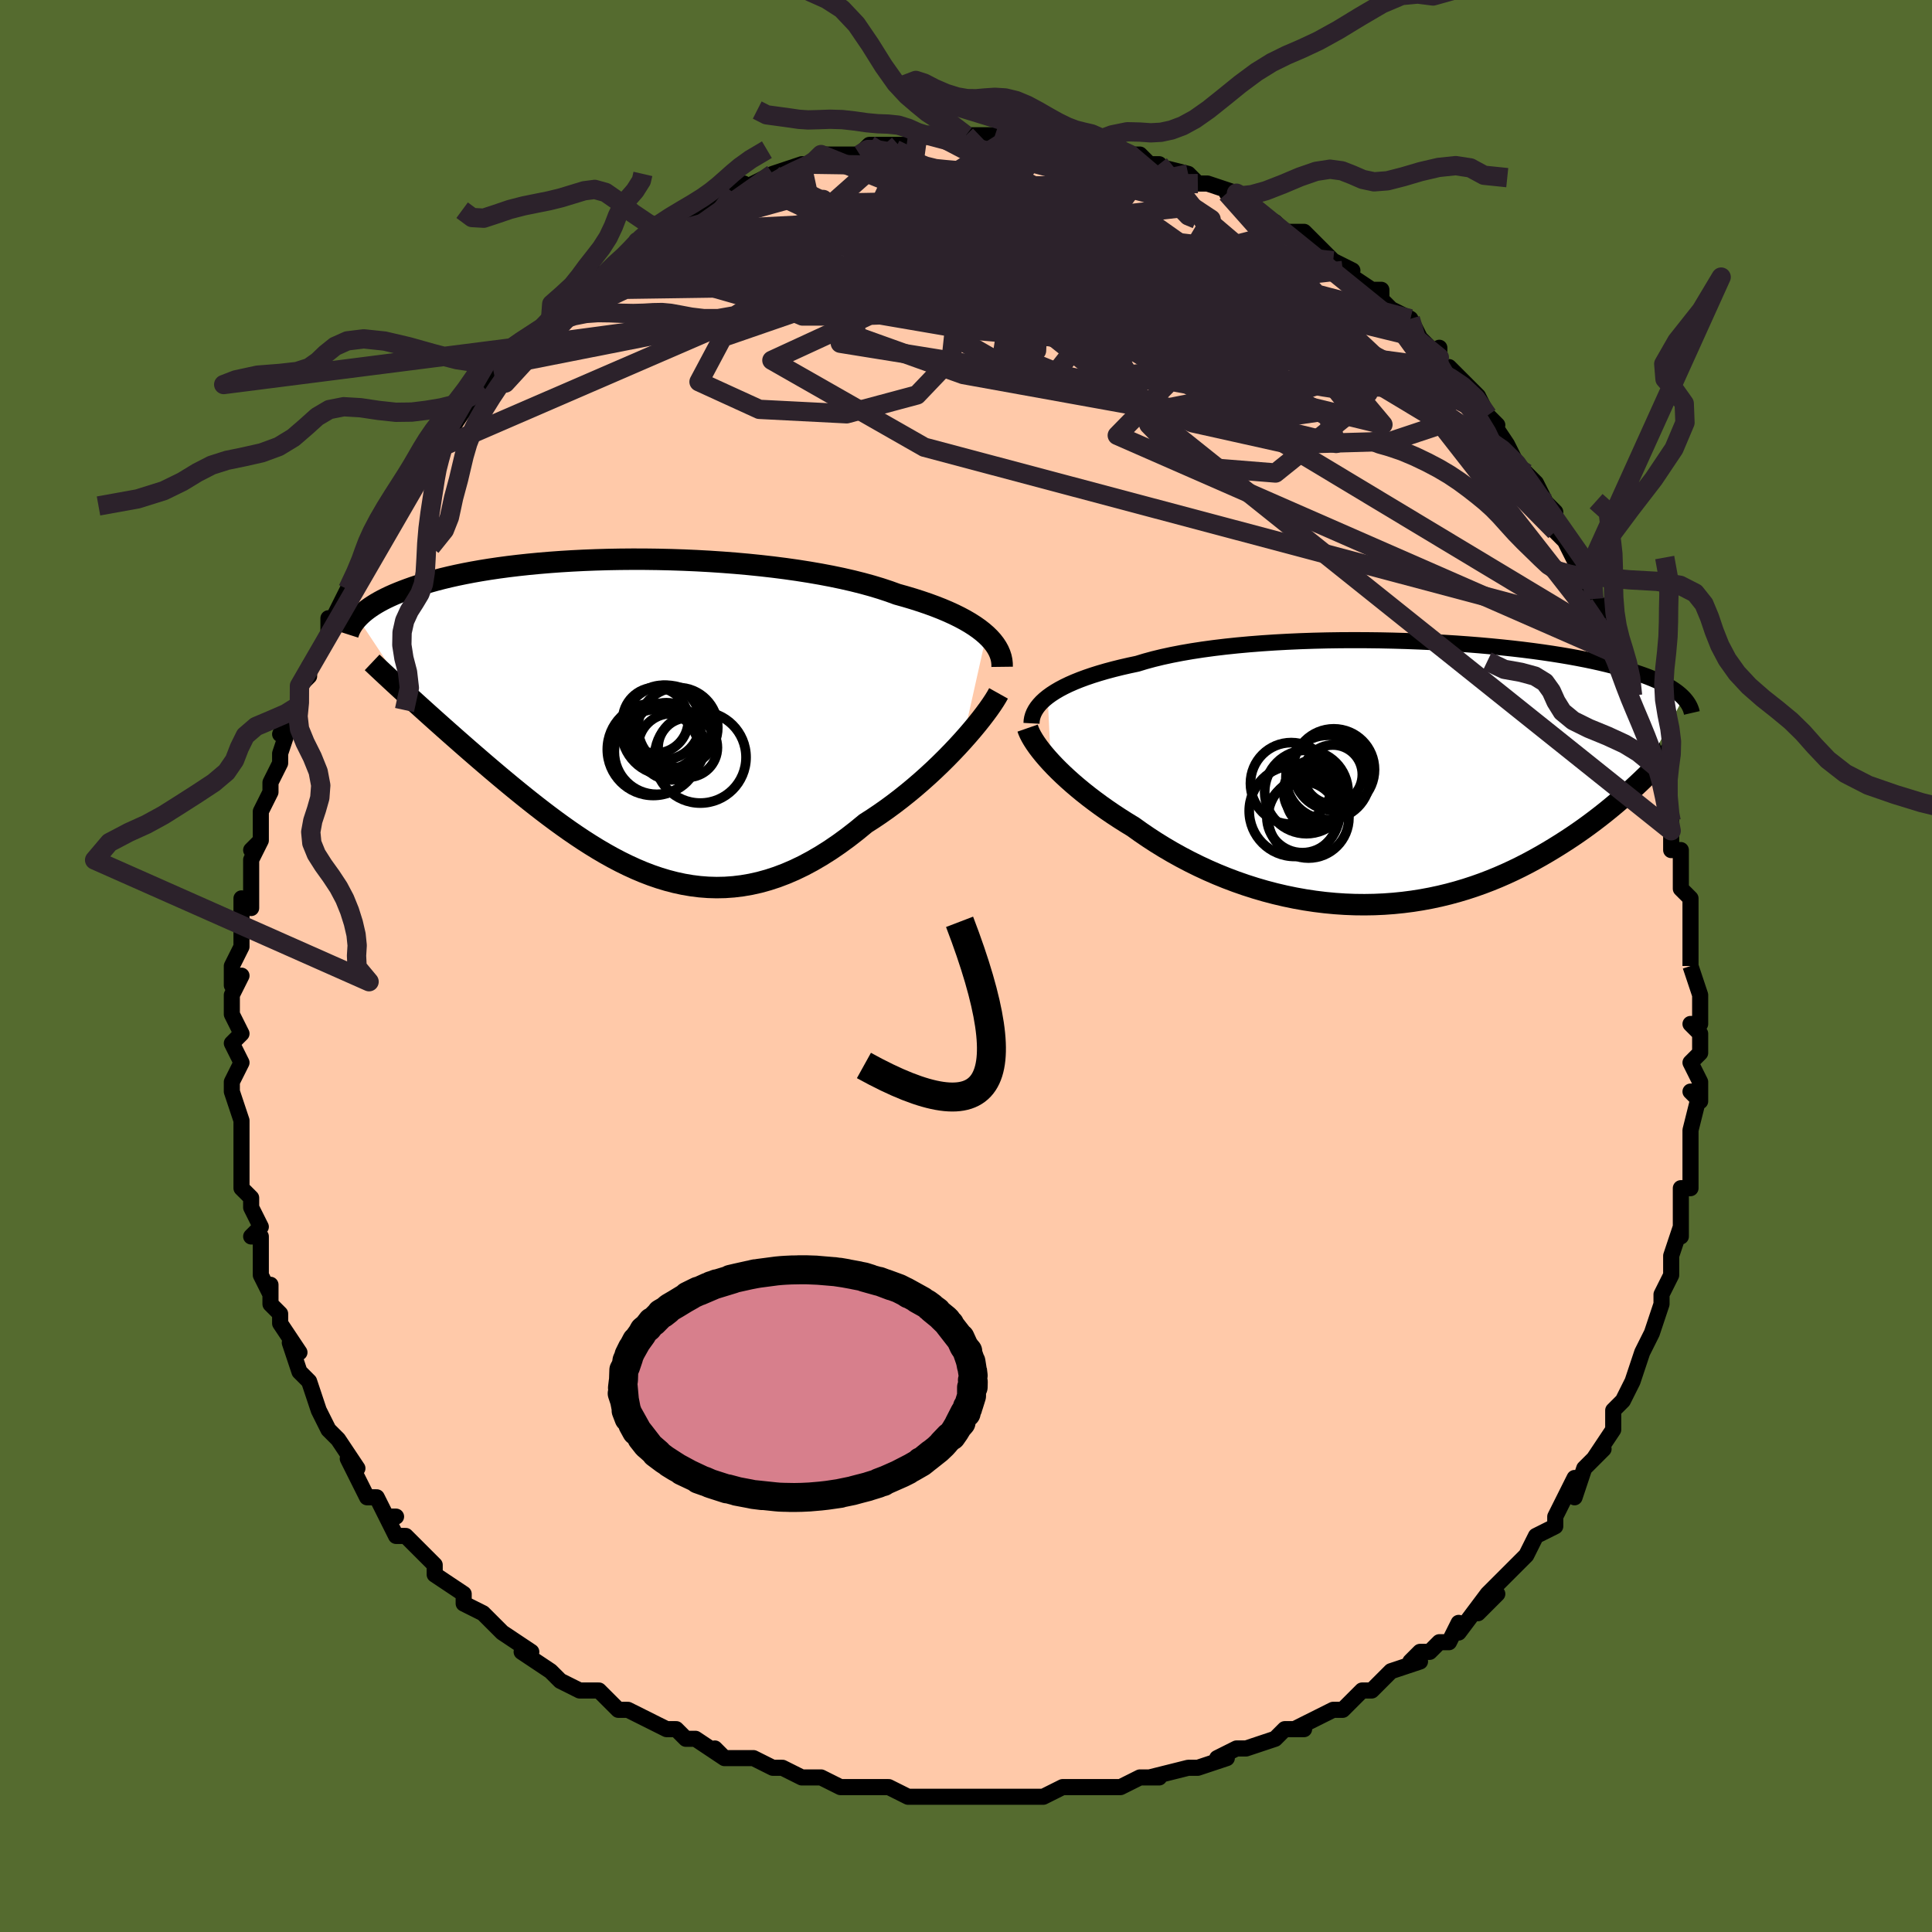 <svg viewBox="-100 -100 200 200" xmlns="http://www.w3.org/2000/svg" width="400" height="400" id="face-svg"><defs><clipPath id="leftEyeClipPath"><polyline points="36.942,-8.529,36.575,-8.847,36.171,-9.162,35.729,-9.472,35.25,-9.778,34.734,-10.079,34.182,-10.374,33.595,-10.664,32.972,-10.948,32.316,-11.226,31.625,-11.497,30.902,-11.762,30.147,-12.019,29.361,-12.27,28.545,-12.513,27.701,-12.749,26.883,-13.047,26.012,-13.335,25.09,-13.613,24.118,-13.88,23.099,-14.136,22.036,-14.379,20.93,-14.61,19.786,-14.827,18.606,-15.031,17.394,-15.222,16.153,-15.398,14.887,-15.56,13.599,-15.707,12.293,-15.84,10.973,-15.958,9.642,-16.061,8.303,-16.15,6.961,-16.224,5.619,-16.283,4.28,-16.328,2.947,-16.359,1.624,-16.376,0.314,-16.379,-0.981,-16.368,-2.257,-16.345,-3.513,-16.308,-4.745,-16.26,-5.951,-16.199,-7.129,-16.127,-8.278,-16.043,-9.396,-15.949,-10.481,-15.845,-11.531,-15.732,-12.547,-15.61,-13.526,-15.479,-14.469,-15.34,-15.374,-15.194,-16.242,-15.041,-17.072,-14.882,-17.865,-14.718,-18.621,-14.549,-19.341,-14.376,-20.025,-14.199,-20.675,-14.018,-21.29,-13.836,-21.874,-13.651,-22.428,-13.465,-22.952,-13.278,-23.449,-13.092,-23.922,-12.905,-24.37,-12.718,-24.791,-12.53,-25.188,-12.341,-25.561,-12.152,-25.91,-11.963,-26.236,-11.774,-26.54,-11.585,-26.823,-11.397,-27.086,-11.21,-27.33,-11.023,-27.555,-10.838,-27.762,-10.654,-27.953,-10.471,-28.127,-10.291,-22.588,-1.941,-22.131,-1.527,-21.665,-1.105,-21.19,-0.676,-20.705,-0.24,-20.211,0.203,-19.707,0.653,-19.195,1.109,-18.673,1.572,-18.143,2.04,-17.604,2.515,-17.056,2.995,-16.5,3.48,-15.935,3.97,-15.362,4.465,-14.779,4.965,-14.185,5.471,-13.579,5.983,-12.962,6.5,-12.334,7.021,-11.695,7.545,-11.046,8.072,-10.386,8.601,-9.716,9.129,-9.036,9.657,-8.346,10.182,-7.647,10.703,-6.938,11.218,-6.22,11.727,-5.492,12.227,-4.756,12.716,-4.01,13.193,-3.256,13.657,-2.493,14.104,-1.722,14.533,-0.942,14.943,-0.154,15.331,0.642,15.695,1.445,16.034,2.257,16.345,3.077,16.626,3.904,16.876,4.739,17.093,5.581,17.275,6.43,17.42,7.286,17.527,8.149,17.593,9.019,17.618,9.895,17.6,10.777,17.537,11.665,17.429,12.559,17.275,13.458,17.074,14.362,16.824,15.27,16.527,16.182,16.18,17.097,15.786,18.015,15.343,18.934,14.852,19.855,14.314,20.777,13.731,21.697,13.102,22.616,12.431,23.531,11.719,24.443,10.969,25.194,10.488,25.939,9.987,26.676,9.468,27.405,8.931,28.124,8.379,28.832,7.813,29.528,7.235,30.211,6.646,30.88,6.049,31.532,5.446,32.167,4.838,32.782,4.229,33.377,3.62,33.95,3.015,34.498,2.416"></polyline></clipPath><clipPath id="rightEyeClipPath"><polyline points="-36.263,-7.925,-35.897,-8.191,-35.493,-8.453,-35.052,-8.712,-34.574,-8.965,-34.059,-9.214,-33.507,-9.457,-32.919,-9.694,-32.295,-9.925,-31.636,-10.15,-30.943,-10.368,-30.217,-10.579,-29.457,-10.783,-28.665,-10.98,-27.843,-11.169,-26.991,-11.35,-26.179,-11.597,-25.312,-11.833,-24.39,-12.057,-23.415,-12.268,-22.391,-12.466,-21.319,-12.651,-20.203,-12.822,-19.045,-12.979,-17.85,-13.122,-16.62,-13.251,-15.358,-13.366,-14.07,-13.467,-12.758,-13.554,-11.427,-13.627,-10.079,-13.687,-8.72,-13.733,-7.352,-13.766,-5.98,-13.786,-4.607,-13.793,-3.236,-13.788,-1.872,-13.772,-0.518,-13.743,0.824,-13.704,2.15,-13.654,3.457,-13.593,4.742,-13.523,6.003,-13.444,7.238,-13.355,8.444,-13.259,9.619,-13.154,10.761,-13.042,11.87,-12.924,12.943,-12.799,13.979,-12.668,14.977,-12.531,15.937,-12.39,16.858,-12.244,17.74,-12.095,18.583,-11.941,19.387,-11.785,20.153,-11.626,20.88,-11.465,21.57,-11.302,22.225,-11.138,22.844,-10.972,23.43,-10.806,23.984,-10.639,24.508,-10.472,25.004,-10.306,25.474,-10.14,25.919,-9.974,26.337,-9.807,26.728,-9.64,27.095,-9.474,27.436,-9.307,27.755,-9.14,28.05,-8.974,28.324,-8.808,28.576,-8.642,28.809,-8.477,29.022,-8.313,29.218,-8.149,29.395,-7.986,29.556,-7.824,24.73,1.195,24.298,1.594,23.853,1.997,23.395,2.403,22.924,2.812,22.44,3.223,21.942,3.636,21.43,4.051,20.904,4.466,20.364,4.88,19.809,5.294,19.241,5.707,18.657,6.117,18.06,6.525,17.447,6.929,16.819,7.331,16.174,7.732,15.511,8.132,14.83,8.529,14.132,8.92,13.415,9.306,12.679,9.683,11.925,10.051,11.152,10.408,10.361,10.753,9.551,11.084,8.723,11.401,7.878,11.7,7.014,11.982,6.134,12.245,5.237,12.488,4.324,12.709,3.396,12.908,2.453,13.083,1.497,13.234,0.528,13.359,-0.453,13.458,-1.445,13.531,-2.447,13.576,-3.457,13.593,-4.474,13.582,-5.498,13.542,-6.527,13.473,-7.559,13.375,-8.593,13.248,-9.628,13.092,-10.662,12.907,-11.694,12.694,-12.722,12.453,-13.745,12.184,-14.761,11.888,-15.769,11.566,-16.766,11.219,-17.752,10.847,-18.725,10.452,-19.683,10.035,-20.625,9.597,-21.549,9.14,-22.454,8.665,-23.339,8.174,-24.202,7.668,-25.042,7.149,-25.857,6.619,-26.648,6.079,-27.411,5.533,-28.121,5.1,-28.814,4.661,-29.489,4.217,-30.146,3.769,-30.784,3.317,-31.402,2.863,-32,2.408,-32.576,1.953,-33.129,1.498,-33.66,1.045,-34.167,0.595,-34.649,0.149,-35.106,-0.291,-35.537,-0.725,-35.941,-1.152"></polyline></clipPath><filter id="fuzzy"><feTurbulence id="turbulence" baseFrequency="0.05" numOctaves="3" type="noise" result="noise"></feTurbulence><feDisplacementMap in="SourceGraphic" in2="noise" scale="2"></feDisplacementMap></filter><linearGradient id="rainbowGradient" x1="0%" y1="0%" x2="100%" y2="0%"><stop offset="0%" style="stop-color: rgb(167, 133, 106);  stop-opacity: 1"></stop><stop offset="50%" style="stop-color: rgb(0, 0, 0);  stop-opacity: 1"></stop><stop offset="100%" style="stop-color: rgb(80, 68, 68);  stop-opacity: 1"></stop></linearGradient></defs><title>That&#39;s an ugly face</title><desc>CREATED BY XUAN TANG, MORE INFO AT TXSTC55.GITHUB.IO</desc><rect x="-100" y="-100" width="100%" height="100%" opacity="1" fill="rgb(85, 107, 47)"></rect><polyline id="faceContour" points="75,0,75,0,76,3,76,6,75,6,76,7,76,9,75,10,76,12,76,14,75,13,76,13,75,17,75,17,75,21,75,22,75,23,74,23,74,23,74,26,74,28,74,27,73,30,73,30,73,32,72,34,72,35,72,35,71,38,70,40,70,40,70,40,69,43,68,45,68,45,67,46,67,47,67,48,65,51,66,50,65,51,64,52,63,55,63,53,61,57,61,58,61,58,59,59,59,59,59,59,58,61,56,63,54,65,55,65,53,67,54,65,51,69,51,68,50,70,49,70,48,71,47,71,46,72,47,72,44,73,43,74,42,75,41,75,39,77,38,77,38,77,38,77,34,79,35,79,35,79,33,79,32,80,29,81,28,81,26,82,27,82,24,83,23,83,23,83,19,84,19,84,20,84,18,84,16,85,13,85,14,85,14,85,10,85,8,86,7,86,8,86,5,86,5,86,1,86,2,86,0,86,0,86,-4,86,-5,86,-5,86,-6,86,-8,85,-9,85,-9,85,-11,85,-13,85,-15,84,-15,84,-17,84,-17,84,-19,83,-20,83,-22,82,-24,82,-25,82,-26,81,-25,82,-28,80,-29,80,-30,79,-31,79,-33,78,-35,77,-36,77,-36,77,-38,75,-40,75,-40,75,-42,74,-43,73,-43,73,-46,71,-45,71,-45,71,-48,69,-48,69,-50,67,-52,66,-52,65,-52,65,-52,65,-55,63,-55,62,-56,61,-57,60,-58,59,-59,59,-60,57,-59,57,-60,57,-61,55,-62,55,-64,51,-63,52,-63,52,-65,49,-66,48,-65,49,-66,48,-67,46,-67,46,-68,43,-69,42,-70,39,-69,40,-71,37,-71,36,-72,35,-72,33,-72,34,-73,32,-73,30,-73,28,-73,28,-74,28,-73,27,-74,25,-74,24,-74,24,-75,23,-75,20,-75,19,-75,18,-75,16,-76,13,-76,13,-76,12,-76,12,-75,10,-76,8,-75,7,-76,5,-76,3,-75,1,-76,2,-76,0,-75,-2,-75,-3,-75,-2,-75,-7,-74,-6,-74,-10,-74,-9,-74,-11,-73,-13,-74,-12,-73,-13,-73,-16,-72,-18,-72,-18,-72,-19,-71,-21,-71,-22,-70,-25,-71,-24,-70,-26,-69,-27,-69,-29,-68,-30,-68,-30,-68,-31,-66,-34,-66,-36,-66,-35,-65,-37,-64,-39,-64,-39,-63,-41,-62,-43,-62,-43,-62,-43,-62,-44,-60,-47,-60,-47,-58,-50,-58,-50,-56,-52,-57,-51,-56,-53,-56,-53,-55,-54,-54,-56,-53,-57,-53,-56,-51,-59,-50,-60,-49,-62,-49,-61,-49,-62,-47,-64,-47,-64,-44,-66,-44,-66,-43,-67,-43,-67,-40,-69,-40,-70,-39,-71,-39,-71,-37,-72,-37,-72,-34,-74,-34,-75,-35,-74,-34,-74,-32,-76,-31,-76,-31,-76,-27,-78,-26,-79,-27,-78,-25,-79,-25,-80,-23,-81,-24,-80,-22,-81,-20,-82,-20,-82,-17,-83,-17,-83,-16,-83,-16,-83,-15,-84,-13,-84,-11,-84,-10,-85,-10,-85,-7,-85,-8,-85,-6,-85,-4,-86,-5,-86,-3,-86,-2,-86,0,-86,2,-86,1,-86,0,-86,3,-86,6,-86,5,-86,6,-86,9,-86,9,-86,11,-85,10,-86,13,-85,12,-85,13,-85,15,-84,17,-84,18,-84,19,-83,20,-83,19,-83,23,-82,22,-82,23,-82,24,-81,25,-81,28,-80,29,-79,27,-80,29,-79,30,-78,32,-77,33,-76,34,-76,35,-76,36,-75,37,-74,38,-73,38,-73,40,-72,39,-72,42,-70,43,-70,43,-69,44,-68,46,-67,46,-67,46,-67,47,-65,49,-63,49,-64,49,-62,50,-62,51,-61,53,-59,54,-57,55,-56,54,-57,56,-54,57,-52,58,-51,58,-51,58,-51,59,-50,60,-48,61,-47,61,-45,63,-43,62,-44,63,-42,64,-42,64,-40,64,-40,65,-38,67,-36,66,-35,67,-34,68,-33,68,-32,69,-30,69,-28,69,-28,70,-27,71,-23,71,-22,71,-23,72,-19,72,-21,72,-19,73,-14,73,-15,73,-14,73,-12,74,-12,74,-10,74,-8,75,-7,75,-4,75,-3,75,-3,75,-1,75,0,75,0" fill="#ffc9a9" stroke="black" stroke-width="1.667" stroke-linejoin="round" filter="url(#fuzzy)"></polyline><g transform="translate(44.721 -19.939)"><polyline id="rightCountour" points="-36.263,-7.925,-35.897,-8.191,-35.493,-8.453,-35.052,-8.712,-34.574,-8.965,-34.059,-9.214,-33.507,-9.457,-32.919,-9.694,-32.295,-9.925,-31.636,-10.15,-30.943,-10.368,-30.217,-10.579,-29.457,-10.783,-28.665,-10.98,-27.843,-11.169,-26.991,-11.35,-26.179,-11.597,-25.312,-11.833,-24.39,-12.057,-23.415,-12.268,-22.391,-12.466,-21.319,-12.651,-20.203,-12.822,-19.045,-12.979,-17.85,-13.122,-16.62,-13.251,-15.358,-13.366,-14.07,-13.467,-12.758,-13.554,-11.427,-13.627,-10.079,-13.687,-8.72,-13.733,-7.352,-13.766,-5.98,-13.786,-4.607,-13.793,-3.236,-13.788,-1.872,-13.772,-0.518,-13.743,0.824,-13.704,2.15,-13.654,3.457,-13.593,4.742,-13.523,6.003,-13.444,7.238,-13.355,8.444,-13.259,9.619,-13.154,10.761,-13.042,11.87,-12.924,12.943,-12.799,13.979,-12.668,14.977,-12.531,15.937,-12.39,16.858,-12.244,17.74,-12.095,18.583,-11.941,19.387,-11.785,20.153,-11.626,20.88,-11.465,21.57,-11.302,22.225,-11.138,22.844,-10.972,23.43,-10.806,23.984,-10.639,24.508,-10.472,25.004,-10.306,25.474,-10.14,25.919,-9.974,26.337,-9.807,26.728,-9.64,27.095,-9.474,27.436,-9.307,27.755,-9.14,28.05,-8.974,28.324,-8.808,28.576,-8.642,28.809,-8.477,29.022,-8.313,29.218,-8.149,29.395,-7.986,29.556,-7.824,24.73,1.195,24.298,1.594,23.853,1.997,23.395,2.403,22.924,2.812,22.44,3.223,21.942,3.636,21.43,4.051,20.904,4.466,20.364,4.88,19.809,5.294,19.241,5.707,18.657,6.117,18.06,6.525,17.447,6.929,16.819,7.331,16.174,7.732,15.511,8.132,14.83,8.529,14.132,8.92,13.415,9.306,12.679,9.683,11.925,10.051,11.152,10.408,10.361,10.753,9.551,11.084,8.723,11.401,7.878,11.7,7.014,11.982,6.134,12.245,5.237,12.488,4.324,12.709,3.396,12.908,2.453,13.083,1.497,13.234,0.528,13.359,-0.453,13.458,-1.445,13.531,-2.447,13.576,-3.457,13.593,-4.474,13.582,-5.498,13.542,-6.527,13.473,-7.559,13.375,-8.593,13.248,-9.628,13.092,-10.662,12.907,-11.694,12.694,-12.722,12.453,-13.745,12.184,-14.761,11.888,-15.769,11.566,-16.766,11.219,-17.752,10.847,-18.725,10.452,-19.683,10.035,-20.625,9.597,-21.549,9.14,-22.454,8.665,-23.339,8.174,-24.202,7.668,-25.042,7.149,-25.857,6.619,-26.648,6.079,-27.411,5.533,-28.121,5.1,-28.814,4.661,-29.489,4.217,-30.146,3.769,-30.784,3.317,-31.402,2.863,-32,2.408,-32.576,1.953,-33.129,1.498,-33.66,1.045,-34.167,0.595,-34.649,0.149,-35.106,-0.291,-35.537,-0.725,-35.941,-1.152" fill="white" stroke="white" stroke-width="0" stroke-linejoin="round" filter="url(#fuzzy)"></polyline></g><g transform="translate(-34.838 -25.735)"><polyline id="leftCountour" points="36.942,-8.529,36.575,-8.847,36.171,-9.162,35.729,-9.472,35.25,-9.778,34.734,-10.079,34.182,-10.374,33.595,-10.664,32.972,-10.948,32.316,-11.226,31.625,-11.497,30.902,-11.762,30.147,-12.019,29.361,-12.27,28.545,-12.513,27.701,-12.749,26.883,-13.047,26.012,-13.335,25.09,-13.613,24.118,-13.88,23.099,-14.136,22.036,-14.379,20.93,-14.61,19.786,-14.827,18.606,-15.031,17.394,-15.222,16.153,-15.398,14.887,-15.56,13.599,-15.707,12.293,-15.84,10.973,-15.958,9.642,-16.061,8.303,-16.15,6.961,-16.224,5.619,-16.283,4.28,-16.328,2.947,-16.359,1.624,-16.376,0.314,-16.379,-0.981,-16.368,-2.257,-16.345,-3.513,-16.308,-4.745,-16.26,-5.951,-16.199,-7.129,-16.127,-8.278,-16.043,-9.396,-15.949,-10.481,-15.845,-11.531,-15.732,-12.547,-15.61,-13.526,-15.479,-14.469,-15.34,-15.374,-15.194,-16.242,-15.041,-17.072,-14.882,-17.865,-14.718,-18.621,-14.549,-19.341,-14.376,-20.025,-14.199,-20.675,-14.018,-21.29,-13.836,-21.874,-13.651,-22.428,-13.465,-22.952,-13.278,-23.449,-13.092,-23.922,-12.905,-24.37,-12.718,-24.791,-12.53,-25.188,-12.341,-25.561,-12.152,-25.91,-11.963,-26.236,-11.774,-26.54,-11.585,-26.823,-11.397,-27.086,-11.21,-27.33,-11.023,-27.555,-10.838,-27.762,-10.654,-27.953,-10.471,-28.127,-10.291,-22.588,-1.941,-22.131,-1.527,-21.665,-1.105,-21.19,-0.676,-20.705,-0.24,-20.211,0.203,-19.707,0.653,-19.195,1.109,-18.673,1.572,-18.143,2.04,-17.604,2.515,-17.056,2.995,-16.5,3.48,-15.935,3.97,-15.362,4.465,-14.779,4.965,-14.185,5.471,-13.579,5.983,-12.962,6.5,-12.334,7.021,-11.695,7.545,-11.046,8.072,-10.386,8.601,-9.716,9.129,-9.036,9.657,-8.346,10.182,-7.647,10.703,-6.938,11.218,-6.22,11.727,-5.492,12.227,-4.756,12.716,-4.01,13.193,-3.256,13.657,-2.493,14.104,-1.722,14.533,-0.942,14.943,-0.154,15.331,0.642,15.695,1.445,16.034,2.257,16.345,3.077,16.626,3.904,16.876,4.739,17.093,5.581,17.275,6.43,17.42,7.286,17.527,8.149,17.593,9.019,17.618,9.895,17.6,10.777,17.537,11.665,17.429,12.559,17.275,13.458,17.074,14.362,16.824,15.27,16.527,16.182,16.18,17.097,15.786,18.015,15.343,18.934,14.852,19.855,14.314,20.777,13.731,21.697,13.102,22.616,12.431,23.531,11.719,24.443,10.969,25.194,10.488,25.939,9.987,26.676,9.468,27.405,8.931,28.124,8.379,28.832,7.813,29.528,7.235,30.211,6.646,30.88,6.049,31.532,5.446,32.167,4.838,32.782,4.229,33.377,3.62,33.95,3.015,34.498,2.416" fill="white" stroke="white" stroke-width="0" stroke-linejoin="round" filter="url(#fuzzy)"></polyline></g><g transform="translate(44.721 -19.939)"><polyline id="rightUpper" points="-37.939,-5.182,-37.924,-5.453,-37.878,-5.727,-37.799,-6.003,-37.686,-6.28,-37.539,-6.557,-37.357,-6.834,-37.138,-7.109,-36.884,-7.384,-36.592,-7.656,-36.263,-7.925,-35.897,-8.191,-35.493,-8.453,-35.052,-8.712,-34.574,-8.965,-34.059,-9.214,-33.507,-9.457,-32.919,-9.694,-32.295,-9.925,-31.636,-10.15,-30.943,-10.368,-30.217,-10.579,-29.457,-10.783,-28.665,-10.98,-27.843,-11.169,-26.991,-11.35,-26.179,-11.597,-25.312,-11.833,-24.39,-12.057,-23.415,-12.268,-22.391,-12.466,-21.319,-12.651,-20.203,-12.822,-19.045,-12.979,-17.85,-13.122,-16.62,-13.251,-15.358,-13.366,-14.07,-13.467,-12.758,-13.554,-11.427,-13.627,-10.079,-13.687,-8.72,-13.733,-7.352,-13.766,-5.98,-13.786,-4.607,-13.793,-3.236,-13.788,-1.872,-13.772,-0.518,-13.743,0.824,-13.704,2.15,-13.654,3.457,-13.593,4.742,-13.523,6.003,-13.444,7.238,-13.355,8.444,-13.259,9.619,-13.154,10.761,-13.042,11.87,-12.924,12.943,-12.799,13.979,-12.668,14.977,-12.531,15.937,-12.39,16.858,-12.244,17.74,-12.095,18.583,-11.941,19.387,-11.785,20.153,-11.626,20.88,-11.465,21.57,-11.302,22.225,-11.138,22.844,-10.972,23.43,-10.806,23.984,-10.639,24.508,-10.472,25.004,-10.306,25.474,-10.14,25.919,-9.974,26.337,-9.807,26.728,-9.64,27.095,-9.474,27.436,-9.307,27.755,-9.14,28.05,-8.974,28.324,-8.808,28.576,-8.642,28.809,-8.477,29.022,-8.313,29.218,-8.149,29.395,-7.986,29.556,-7.824,29.702,-7.663,29.832,-7.503,29.948,-7.344,30.051,-7.185,30.141,-7.028,30.219,-6.872,30.285,-6.717,30.341,-6.563,30.386,-6.41,30.421,-6.258" fill="none" stroke="black" stroke-width="1.667" stroke-linejoin="round" filter="url(#fuzzy)"></polyline><polyline id="rightLower" points="-38.342,-4.688,-38.247,-4.415,-38.118,-4.121,-37.955,-3.806,-37.759,-3.471,-37.532,-3.12,-37.274,-2.753,-36.984,-2.371,-36.665,-1.976,-36.317,-1.569,-35.941,-1.152,-35.537,-0.725,-35.106,-0.291,-34.649,0.149,-34.167,0.595,-33.66,1.045,-33.129,1.498,-32.576,1.953,-32,2.408,-31.402,2.863,-30.784,3.317,-30.146,3.769,-29.489,4.217,-28.814,4.661,-28.121,5.1,-27.411,5.533,-26.648,6.079,-25.857,6.619,-25.042,7.149,-24.202,7.668,-23.339,8.174,-22.454,8.665,-21.549,9.14,-20.625,9.597,-19.683,10.035,-18.725,10.452,-17.752,10.847,-16.766,11.219,-15.769,11.566,-14.761,11.888,-13.745,12.184,-12.722,12.453,-11.694,12.694,-10.662,12.907,-9.628,13.092,-8.593,13.248,-7.559,13.375,-6.527,13.473,-5.498,13.542,-4.474,13.582,-3.457,13.593,-2.447,13.576,-1.445,13.531,-0.453,13.458,0.528,13.359,1.497,13.234,2.453,13.083,3.396,12.908,4.324,12.709,5.237,12.488,6.134,12.245,7.014,11.982,7.878,11.7,8.723,11.401,9.551,11.084,10.361,10.753,11.152,10.408,11.925,10.051,12.679,9.683,13.415,9.306,14.132,8.92,14.83,8.529,15.511,8.132,16.174,7.732,16.819,7.331,17.447,6.929,18.06,6.525,18.657,6.117,19.241,5.707,19.809,5.294,20.364,4.88,20.904,4.466,21.43,4.051,21.942,3.636,22.44,3.223,22.924,2.812,23.395,2.403,23.853,1.997,24.298,1.594,24.73,1.195,25.15,0.8,25.557,0.409,25.953,0.024,26.336,-0.357,26.708,-0.732,27.069,-1.101,27.419,-1.465,27.758,-1.824,28.087,-2.176,28.405,-2.523" fill="none" stroke="black" stroke-width="2.222" stroke-linejoin="round" filter="url(#fuzzy)"></polyline><!--[--><circle r="4.187" cx="-9.266" cy="4.579" stroke="black" fill="none" stroke-width="1" filter="url(#fuzzy)" clip-path="url(#rightEyeClipPath)"></circle><circle r="3.307" cx="-8.536" cy="1.897" stroke="black" fill="none" stroke-width="1" filter="url(#fuzzy)" clip-path="url(#rightEyeClipPath)"></circle><circle r="4.361" cx="-7.242" cy="0.418" stroke="black" fill="none" stroke-width="1" filter="url(#fuzzy)" clip-path="url(#rightEyeClipPath)"></circle><circle r="4.218" cx="-6.649" cy="-0.394" stroke="black" fill="none" stroke-width="1" filter="url(#fuzzy)" clip-path="url(#rightEyeClipPath)"></circle><circle r="4.32" cx="-9.482" cy="1.923" stroke="black" fill="none" stroke-width="1" filter="url(#fuzzy)" clip-path="url(#rightEyeClipPath)"></circle><circle r="3.119" cx="-8.444" cy="2.595" stroke="black" fill="none" stroke-width="1" filter="url(#fuzzy)" clip-path="url(#rightEyeClipPath)"></circle><circle r="4.705" cx="-10.698" cy="3.895" stroke="black" fill="none" stroke-width="1" filter="url(#fuzzy)" clip-path="url(#rightEyeClipPath)"></circle><circle r="3.683" cx="-9.894" cy="4.525" stroke="black" fill="none" stroke-width="1" filter="url(#fuzzy)" clip-path="url(#rightEyeClipPath)"></circle><circle r="3.056" cx="-6.748" cy="0.116" stroke="black" fill="none" stroke-width="1" filter="url(#fuzzy)" clip-path="url(#rightEyeClipPath)"></circle><circle r="4.222" cx="-11.053" cy="1.034" stroke="black" fill="none" stroke-width="1" filter="url(#fuzzy)" clip-path="url(#rightEyeClipPath)"></circle><!--]--></g><g transform="translate(-34.838 -25.735)"><polyline id="leftUpper" points="38.578,-5.235,38.574,-5.566,38.537,-5.898,38.466,-6.231,38.358,-6.563,38.215,-6.895,38.035,-7.226,37.818,-7.556,37.564,-7.883,37.272,-8.207,36.942,-8.529,36.575,-8.847,36.171,-9.162,35.729,-9.472,35.25,-9.778,34.734,-10.079,34.182,-10.374,33.595,-10.664,32.972,-10.948,32.316,-11.226,31.625,-11.497,30.902,-11.762,30.147,-12.019,29.361,-12.27,28.545,-12.513,27.701,-12.749,26.883,-13.047,26.012,-13.335,25.09,-13.613,24.118,-13.88,23.099,-14.136,22.036,-14.379,20.93,-14.61,19.786,-14.827,18.606,-15.031,17.394,-15.222,16.153,-15.398,14.887,-15.56,13.599,-15.707,12.293,-15.84,10.973,-15.958,9.642,-16.061,8.303,-16.15,6.961,-16.224,5.619,-16.283,4.28,-16.328,2.947,-16.359,1.624,-16.376,0.314,-16.379,-0.981,-16.368,-2.257,-16.345,-3.513,-16.308,-4.745,-16.26,-5.951,-16.199,-7.129,-16.127,-8.278,-16.043,-9.396,-15.949,-10.481,-15.845,-11.531,-15.732,-12.547,-15.61,-13.526,-15.479,-14.469,-15.34,-15.374,-15.194,-16.242,-15.041,-17.072,-14.882,-17.865,-14.718,-18.621,-14.549,-19.341,-14.376,-20.025,-14.199,-20.675,-14.018,-21.29,-13.836,-21.874,-13.651,-22.428,-13.465,-22.952,-13.278,-23.449,-13.092,-23.922,-12.905,-24.37,-12.718,-24.791,-12.53,-25.188,-12.341,-25.561,-12.152,-25.91,-11.963,-26.236,-11.774,-26.54,-11.585,-26.823,-11.397,-27.086,-11.21,-27.33,-11.023,-27.555,-10.838,-27.762,-10.654,-27.953,-10.471,-28.127,-10.291,-28.286,-10.112,-28.43,-9.934,-28.56,-9.759,-28.677,-9.586,-28.782,-9.415,-28.875,-9.247,-28.956,-9.08,-29.027,-8.916,-29.087,-8.754,-29.138,-8.595" fill="none" stroke="black" stroke-width="2.222" stroke-linejoin="round" filter="url(#fuzzy)"></polyline><polyline id="leftLower" points="38.206,-2.487,38.014,-2.143,37.776,-1.755,37.495,-1.328,37.172,-0.866,36.81,-0.374,36.412,0.146,35.979,0.688,35.515,1.249,35.02,1.826,34.498,2.416,33.95,3.015,33.377,3.62,32.782,4.229,32.167,4.838,31.532,5.446,30.88,6.049,30.211,6.646,29.528,7.235,28.832,7.813,28.124,8.379,27.405,8.931,26.676,9.468,25.939,9.987,25.194,10.488,24.443,10.969,23.531,11.719,22.616,12.431,21.697,13.102,20.777,13.731,19.855,14.314,18.934,14.852,18.015,15.343,17.097,15.786,16.182,16.18,15.27,16.527,14.362,16.824,13.458,17.074,12.559,17.275,11.665,17.429,10.777,17.537,9.895,17.6,9.019,17.618,8.149,17.593,7.286,17.527,6.43,17.42,5.581,17.275,4.739,17.093,3.904,16.876,3.077,16.626,2.257,16.345,1.445,16.034,0.642,15.695,-0.154,15.331,-0.942,14.943,-1.722,14.533,-2.493,14.104,-3.256,13.657,-4.01,13.193,-4.756,12.716,-5.492,12.227,-6.22,11.727,-6.938,11.218,-7.647,10.703,-8.346,10.182,-9.036,9.657,-9.716,9.129,-10.386,8.601,-11.046,8.072,-11.695,7.545,-12.334,7.021,-12.962,6.5,-13.579,5.983,-14.185,5.471,-14.779,4.965,-15.362,4.465,-15.935,3.97,-16.5,3.48,-17.056,2.995,-17.604,2.515,-18.143,2.04,-18.673,1.572,-19.195,1.109,-19.707,0.653,-20.211,0.203,-20.705,-0.24,-21.19,-0.676,-21.665,-1.105,-22.131,-1.527,-22.588,-1.941,-23.035,-2.349,-23.473,-2.749,-23.901,-3.142,-24.32,-3.528,-24.729,-3.907,-25.129,-4.278,-25.52,-4.643,-25.902,-5.001,-26.275,-5.352,-26.639,-5.696" fill="none" stroke="black" stroke-width="2.222" stroke-linejoin="round" filter="url(#fuzzy)"></polyline><!--[--><circle r="4.127" cx="5.017" cy="1.037" stroke="black" fill="none" stroke-width="1" filter="url(#fuzzy)" clip-path="url(#leftEyeClipPath)"></circle><circle r="3.07" cx="6.033" cy="3.124" stroke="black" fill="none" stroke-width="1" filter="url(#fuzzy)" clip-path="url(#leftEyeClipPath)"></circle><circle r="4.736" cx="7.333" cy="4.132" stroke="black" fill="none" stroke-width="1" filter="url(#fuzzy)" clip-path="url(#leftEyeClipPath)"></circle><circle r="3.432" cx="4.329" cy="3.039" stroke="black" fill="none" stroke-width="1" filter="url(#fuzzy)" clip-path="url(#leftEyeClipPath)"></circle><circle r="4.765" cx="2.472" cy="3.318" stroke="black" fill="none" stroke-width="1" filter="url(#fuzzy)" clip-path="url(#leftEyeClipPath)"></circle><circle r="3.857" cx="3.491" cy="0.529" stroke="black" fill="none" stroke-width="1" filter="url(#fuzzy)" clip-path="url(#leftEyeClipPath)"></circle><circle r="3.475" cx="3.826" cy="1.955" stroke="black" fill="none" stroke-width="1" filter="url(#fuzzy)" clip-path="url(#leftEyeClipPath)"></circle><circle r="4.4" cx="2.832" cy="3.565" stroke="black" fill="none" stroke-width="1" filter="url(#fuzzy)" clip-path="url(#leftEyeClipPath)"></circle><circle r="3.399" cx="2.69" cy="0.301" stroke="black" fill="none" stroke-width="1" filter="url(#fuzzy)" clip-path="url(#leftEyeClipPath)"></circle><circle r="4.656" cx="3.824" cy="1.332" stroke="black" fill="none" stroke-width="1" filter="url(#fuzzy)" clip-path="url(#leftEyeClipPath)"></circle><!--]--></g><g id="hairs"><!--[--><polyline points="46,-67,31.028,-68.776,14.281,-69.976,10.629,-68.757,12.769,-68.93,13.699,-70.965,12.191,-72.922,10.205,-73.522,9.377,-73.256,9.379,-73.319,8.504,-74,5.562,-74.173,1.44,-72.492,-1.555,-69.454,-3.79,-68.318,-13.175,-72.304,-31,-76" fill="none" stroke="rgb(44, 34, 43)" stroke-width="2" stroke-linejoin="round" filter="url(#fuzzy)"></polyline><polyline points="-10,-85,31.685,-58.109,32.22,-56.393,26.932,-59.791,25.566,-60.906,25.413,-59.791,23.756,-58.331,20.894,-57.769,18.282,-58.531,16.501,-60.656,14.866,-63.95,12.287,-67.895,8.326,-71.654,3.657,-74.342,-0.181,-75.419,-1.527,-74.912,0.429,-73.392,4.63,-71.838,7.702,-71.453,5.249,-73.032,-3.952,-75.672,-11.225,-77.409,11,-85" fill="none" stroke="rgb(44, 34, 43)" stroke-width="2" stroke-linejoin="round" filter="url(#fuzzy)"></polyline><polyline points="-7,-85,-21.638,-72.021,-14.186,-68.31,-0.077,-65.894,15.347,-64.56,27.097,-64.22,32.601,-64.651,32.132,-65.742,27.955,-67.317,22.992,-68.929,19.367,-69.952,17.392,-69.916,15.583,-68.83,11.863,-67.279,5.358,-66.195,-2.341,-66.377,-7.548,-68.005,-6.75,-70.433,0.534,-72.46,11.103,-72.872,22.085,-70.666,37.252,-64.209,58,-51" fill="none" stroke="rgb(44, 34, 43)" stroke-width="2" stroke-linejoin="round" filter="url(#fuzzy)"></polyline><polyline points="-34,-75,-18.582,-79.292,-14.781,-79.35,-14.718,-77.971,-16.808,-75.199,-17.305,-72.083,-13.539,-69.596,-5.283,-67.724,6.139,-65.82,18.624,-63.542,29.605,-61.344,37.005,-59.95,40.635,-59.39,41.623,-59.301,38.404,-61.617,23.97,-71.888,-3,-86" fill="none" stroke="rgb(44, 34, 43)" stroke-width="2" stroke-linejoin="round" filter="url(#fuzzy)"></polyline><polyline points="-17,-83,-13.011,-64.467,14.141,-60.095,29.611,-61.992,32.269,-65.541,27.75,-67.82,19.85,-68.043,10.883,-67.073,4.147,-65.737,3.841,-63.738,11.779,-60.459,24.01,-56.913,31.601,-56.16,28.364,-59.474,25.178,-58.755,68,-33" fill="none" stroke="rgb(44, 34, 43)" stroke-width="2" stroke-linejoin="round" filter="url(#fuzzy)"></polyline><polyline points="-56,-53,-21.102,-68.11,-6.182,-69.119,6.487,-67.901,15.316,-67.282,17.86,-68.235,14.396,-70.569,7.761,-73.142,1.328,-74.827,-2.806,-75.372,-4.112,-75.437,-2.845,-75.872,0.437,-76.848,4.491,-77.513,7.165,-76.499,6.94,-73.091,5.609,-68.64,5.31,-68.046,-22,-81" fill="none" stroke="rgb(44, 34, 43)" stroke-width="2" stroke-linejoin="round" filter="url(#fuzzy)"></polyline><polyline points="17,-84,28.12,-74.537,37.277,-67.67,39.518,-66.215,37.53,-65.483,32.834,-63.944,26.891,-62.634,21.695,-62.834,18.728,-64.833,17.999,-67.936,18.239,-71.079,18.034,-73.414,17.17,-74.472,17.145,-73.964,19.841,-71.712,24.382,-68.342,25.304,-66.518,20.118,-69.89,39,-72" fill="none" stroke="rgb(44, 34, 43)" stroke-width="2" stroke-linejoin="round" filter="url(#fuzzy)"></polyline><polyline points="-5,-86,-6.081,-78,14.062,-70.572,28.683,-65.455,32.415,-64.574,29.098,-66.011,23.363,-67.149,17.441,-66.974,11.789,-66.07,6.573,-65.539,2.207,-66.128,-0.97,-67.942,-2.925,-70.5,-3.573,-72.897,-2.291,-74.11,1.794,-73.537,8.37,-71.673,14.378,-70.408,14.63,-72.162,6.365,-77.497,-5.326,-82.843,-16,-83" fill="none" stroke="rgb(44, 34, 43)" stroke-width="2" stroke-linejoin="round" filter="url(#fuzzy)"></polyline><polyline points="23,-82,14.327,-80.114,-0.864,-78.178,-14.314,-75.19,-24.122,-72.636,-28.86,-71.68,-28.823,-72.283,-25.934,-73.681,-22.236,-75.133,-18.527,-76.388,-14.325,-77.609,-8.956,-78.836,-2.301,-79.447,5.95,-78.099,17.447,-73.374,33.493,-65.237,48.65,-58.043,46,-67" fill="none" stroke="rgb(44, 34, 43)" stroke-width="2" stroke-linejoin="round" filter="url(#fuzzy)"></polyline><polyline points="-34,-74,0.79,-69.676,13.615,-62.791,16.492,-63.32,18.05,-67.54,19.123,-71.778,18.23,-74.386,14.084,-75.143,6.737,-74.492,-1.876,-73.085,-8.603,-71.539,-10.838,-70.235,-8.079,-69.192,-2.02,-68.21,4.719,-67.242,9.806,-66.653,11.627,-67.075,10.637,-69.259,10.936,-74.587,0,-86" fill="none" stroke="rgb(44, 34, 43)" stroke-width="2" stroke-linejoin="round" filter="url(#fuzzy)"></polyline><polyline points="9,-86,3.617,-79.444,6.644,-77.039,4.297,-77.328,0.307,-76.442,-2.417,-73.317,-2.959,-69.018,-0.909,-64.974,4.151,-62.066,11.939,-60.654,20.827,-60.864,28.352,-62.582,32.689,-65.22,33.812,-67.672,33.143,-68.807,31.665,-68.336,27.854,-67.393,17.817,-67.827,-0.045,-70.075,-15.524,-73.035,5,-86" fill="none" stroke="rgb(44, 34, 43)" stroke-width="2" stroke-linejoin="round" filter="url(#fuzzy)"></polyline><polyline points="-24,-80,-30.38,-71.425,-20.29,-68.529,-11.782,-68.722,-10.097,-69.628,-12.88,-69.793,-16.648,-69.059,-18.62,-68.004,-16.927,-67.288,-11.105,-67.287,-2.559,-67.998,5.914,-69.091,11.509,-70.036,12.696,-70.357,9.62,-69.977,3.996,-69.472,-1.295,-69.929,-4.786,-72.377,-12.497,-76.382,-31,-76" fill="none" stroke="rgb(44, 34, 43)" stroke-width="2" stroke-linejoin="round" filter="url(#fuzzy)"></polyline><polyline points="-47,-64,-8.344,-69.181,3.232,-67.558,0.663,-68.377,1.078,-69.251,8.5,-68.571,18.461,-66.746,25.855,-64.88,28.981,-63.738,28.829,-63.592,26.065,-64.504,19.246,-66.285,6.516,-67.93,-9.977,-67.365,-20.093,-62.7,-4.314,-53.706,66,-35" fill="none" stroke="rgb(44, 34, 43)" stroke-width="2" stroke-linejoin="round" filter="url(#fuzzy)"></polyline><polyline points="-44,-66,-35.263,-70.052,-15.542,-70.339,9.233,-66.399,28.663,-60.999,36.362,-57.327,31.124,-56.578,16.528,-58.194,-0.293,-61.231,-11.374,-65.198,-11.663,-69.82,-1.766,-74.31,12.255,-77.34,21.89,-78.447,19.092,-79.923,-4,-86" fill="none" stroke="rgb(44, 34, 43)" stroke-width="2" stroke-linejoin="round" filter="url(#fuzzy)"></polyline><polyline points="27,-80,39.731,-65.679,31.387,-61.792,13.9,-64.032,0.24,-66.986,-5.294,-68.91,-4.161,-69.79,0.765,-69.764,7.555,-68.785,15.363,-66.92,23.426,-64.504,30.247,-61.981,33.704,-59.796,32.16,-58.543,26.265,-59.014,20.424,-61.746,21.082,-66.464,29.725,-71.282,46,-67" fill="none" stroke="rgb(44, 34, 43)" stroke-width="2" stroke-linejoin="round" filter="url(#fuzzy)"></polyline><polyline points="3,-86,21.726,-79.718,25.369,-77.305,23.865,-74.768,21.021,-71.742,16.988,-69.748,12.155,-69.484,7.552,-70.463,4.033,-71.726,2.041,-72.43,1.864,-72.136,3.714,-70.937,7.502,-69.427,12.609,-68.425,17.909,-68.508,22.072,-69.608,23.901,-71.025,22.356,-71.924,16.198,-71.956,4.103,-71.546,-11.677,-72.96,-6,-85" fill="none" stroke="rgb(44, 34, 43)" stroke-width="2" stroke-linejoin="round" filter="url(#fuzzy)"></polyline><polyline points="18,-84,10.463,-76.858,15.65,-64.72,29.341,-56.293,38.316,-54.096,37.495,-56.848,28.605,-62.023,16.687,-67.224,6.914,-70.754,2.224,-71.756,2.443,-70.271,5.115,-67.279,7.336,-64.499,7.303,-63.705,4.648,-65.712,-0.242,-69.715,-6.661,-73.7,-12.624,-75.968,-12.755,-76.697,2.23,-77.217,38,-73" fill="none" stroke="rgb(44, 34, 43)" stroke-width="2" stroke-linejoin="round" filter="url(#fuzzy)"></polyline><polyline points="47,-65,5.879,-75.06,-1.097,-78.825,0.652,-76.966,3.157,-72.515,4.573,-68.861,4.232,-67.616,2.162,-68.451,-0.886,-70.241,-4.124,-72.04,-7.253,-73.369,-10.162,-74.106,-12.276,-74.372,-12.469,-74.471,-9.81,-74.703,-4.474,-75.008,2.19,-74.775,8.719,-73.195,14.765,-70.232,21.066,-67.347,28.539,-66.207,39.652,-64.043,57,-52" fill="none" stroke="rgb(44, 34, 43)" stroke-width="2" stroke-linejoin="round" filter="url(#fuzzy)"></polyline><polyline points="54,-57,40.773,-63.974,24.786,-73.063,15.782,-77.583,13.49,-77.406,14.989,-74.528,16.204,-71.6,14.372,-70.405,9.529,-71.018,3.878,-72.181,-0.106,-72.35,-1.405,-70.623,-1.072,-67.122,-1.529,-62.832,-5.076,-59.114,-12.353,-57.164,-21.399,-57.625,-27.636,-60.476,-25.191,-65.072,-10.186,-70.249,13.203,-75.17,19,-83" fill="none" stroke="rgb(44, 34, 43)" stroke-width="2" stroke-linejoin="round" filter="url(#fuzzy)"></polyline><polyline points="10,-86,14.035,-78.354,1.484,-78.41,-8.432,-79.068,-13.624,-78.971,-13.875,-78.57,-9.988,-77.965,-3.887,-76.774,2.527,-74.692,8.408,-71.824,13.862,-68.64,19.02,-65.77,23.347,-63.722,25.785,-62.627,25.453,-62.158,22.226,-61.777,16.987,-61.213,11.738,-60.781,9.228,-61.327,11.228,-63.871,16.851,-68.346,27.431,-69.357,58,-51" fill="none" stroke="rgb(44, 34, 43)" stroke-width="2" stroke-linejoin="round" filter="url(#fuzzy)"></polyline><polyline points="49,-62,49.974,-58.273,45.449,-62.432,42.449,-62.838,38.819,-60.922,34.175,-59.39,30.016,-59.114,27.571,-59.566,26.971,-60.003,27.524,-60.245,28.1,-60.756,27.377,-62.235,24.31,-65.019,18.803,-68.74,11.979,-72.509,5.516,-75.525,0.327,-77.567,-4.154,-78.811,-8.888,-79.098,-12.175,-77.698,-4.849,-74.648,38,-73" fill="none" stroke="rgb(44, 34, 43)" stroke-width="2" stroke-linejoin="round" filter="url(#fuzzy)"></polyline><polyline points="11,-85,-5.929,-80.658,0.809,-73.842,16.665,-68.127,27.092,-65.907,27.205,-67.272,19.284,-70.349,8.496,-72.869,-0.335,-73.526,-4.472,-72.435,-3.619,-70.687,0.869,-69.377,7.382,-68.859,15.015,-68.823,23.202,-69.004,30.797,-69.27,37.373,-67.779,47.384,-58.373,68,-32" fill="none" stroke="rgb(44, 34, 43)" stroke-width="2" stroke-linejoin="round" filter="url(#fuzzy)"></polyline><polyline points="20,-83,40.036,-57.464,32.041,-51.034,23.121,-51.753,18.931,-56.038,16.751,-61.328,14.161,-65.624,10.392,-68.104,5.605,-69.084,0.59,-69.377,-3.172,-69.6,-3.896,-69.871,-0.441,-69.974,6.787,-69.754,15.728,-69.386,23.576,-69.274,28.193,-69.663,29.091,-70.307,27.288,-70.585,24.253,-70.131,21.187,-69.398,20.076,-69.118,25.605,-68.169,42.032,-61.993,60,-48" fill="none" stroke="rgb(44, 34, 43)" stroke-width="2" stroke-linejoin="round" filter="url(#fuzzy)"></polyline><polyline points="-39,-71,-22.771,-70.143,-0.942,-72.711,12.345,-74.642,17.676,-75.556,18.39,-75.56,18.206,-74.422,18.774,-72.394,19.019,-70.623,17.033,-70.417,12.305,-72.137,5.874,-74.791,-1.491,-76.689,-10.517,-76.57,-21.753,-74.389,-32.243,-71.586,-34.863,-71.537,-20,-82" fill="none" stroke="rgb(44, 34, 43)" stroke-width="2" stroke-linejoin="round" filter="url(#fuzzy)"></polyline><polyline points="6,-86,11.61,-80.207,8.638,-74.501,1.9,-71.515,-0.565,-69.173,1.526,-67.338,4.958,-66.673,7.775,-66.99,10.514,-67.42,14.592,-67.303,20.35,-66.515,26.432,-65.197,30.575,-63.599,30.899,-62.317,27.016,-62.334,20.528,-64.16,13.99,-66.654,8.039,-67.71,3.551,-68.333,33,-76" fill="none" stroke="rgb(44, 34, 43)" stroke-width="2" stroke-linejoin="round" filter="url(#fuzzy)"></polyline><polyline points="24,-81,2.253,-80.684,8.22,-80.165,18.407,-77.454,23.547,-73.822,22.005,-70.605,17.032,-68.365,12.987,-67.041,11.971,-66.404,13.002,-66.396,13.68,-67.102,12.457,-68.457,9.732,-70.009,7.227,-71.002,6.487,-70.75,7.784,-69.04,10.255,-66.22,13.12,-62.884,16.915,-59.462,23.406,-56.242,33.429,-54.011,43.961,-54.31,49.883,-56.284,61,-45" fill="none" stroke="rgb(44, 34, 43)" stroke-width="2" stroke-linejoin="round" filter="url(#fuzzy)"></polyline><polyline points="68,-32,15.66,-54.93,21.153,-60.54,35.522,-57.902,43.161,-56.05,41.199,-58.389,31.73,-63.747,18.522,-69.453,5.467,-73.564,-4.272,-75.446,-8.816,-75.316,-7.866,-73.67,-2.616,-71.196,4.644,-69,11.019,-68.427,13.522,-69.973,9.527,-71.968,-3.391,-71.115,-27.16,-66.308,-49,-62" fill="none" stroke="rgb(44, 34, 43)" stroke-width="2" stroke-linejoin="round" filter="url(#fuzzy)"></polyline><polyline points="-31,-76,-3.539,-77.399,11.351,-73.344,18.222,-69.608,19.732,-68.003,17.221,-68.511,14.371,-69.564,14.782,-69.493,18.834,-67.965,23.799,-66.247,26.66,-66.098,26.743,-68.149,25.792,-71.086,25.439,-72.522,24.049,-71.237,15.397,-69.24,-7.963,-70.876,-37,-72" fill="none" stroke="rgb(44, 34, 43)" stroke-width="2" stroke-linejoin="round" filter="url(#fuzzy)"></polyline><polyline points="0,-86,-1.631,-87.239,-2.91,-87.651,-3.995,-88.357,-5.019,-89.197,-6.09,-90.113,-7.261,-91.372,-8.542,-93.182,-9.913,-95.377,-11.35,-97.483,-12.849,-99.073,-14.432,-100.088,-16.098,-100.834,-17.755,-101.663,-19.218,-102.685,-20.404,-103.971,-21.733,-106.107" fill="none" stroke="rgb(44, 34, 43)" stroke-width="2" stroke-linejoin="round" filter="url(#fuzzy)"></polyline><polyline points="-3,-86,-4.159,-86.024,-4.993,-86.275,-5.97,-86.719,-7.011,-87.044,-8.058,-87.154,-9.132,-87.191,-10.276,-87.297,-11.507,-87.473,-12.798,-87.619,-14.083,-87.657,-15.284,-87.614,-16.349,-87.586,-17.297,-87.649,-18.239,-87.787,-19.336,-87.937,-20.646,-88.115,-21.612,-88.607" fill="none" stroke="rgb(44, 34, 43)" stroke-width="2" stroke-linejoin="round" filter="url(#fuzzy)"></polyline><polyline points="73,-15,72.853,-15.731,72.679,-17.595,72.677,-19.269,72.828,-20.666,73.001,-21.948,73.034,-23.237,72.864,-24.595,72.573,-26.04,72.323,-27.568,72.241,-29.163,72.342,-30.804,72.526,-32.457,72.669,-34.075,72.72,-35.618,72.734,-37.089,72.768,-38.545,72.725,-40.116,72.331,-42.286" fill="none" stroke="rgb(44, 34, 43)" stroke-width="2" stroke-linejoin="round" filter="url(#fuzzy)"></polyline><polyline points="-11,-84,-10.18,-84.52,-9.255,-84.505,-8.252,-84.335,-7.238,-84.078,-6.226,-83.692,-5.217,-83.221,-4.205,-82.804,-3.178,-82.549,-2.143,-82.445,-1.138,-82.356,-0.217,-82.097,0.6,-81.519,1.359,-80.566,2.161,-79.307,3.073,-77.916,4.046,-76.583,4.973,-75.431,5.998,-74.628,7.826,-74.78,-15,-84,-15.68,-83.338,-16.223,-82.986,-16.89,-82.667,-17.751,-82.268,-18.773,-81.767,-19.863,-81.163,-20.921,-80.458,-21.873,-79.67,-22.695,-78.834,-23.411,-77.999,-24.069,-77.213,-24.696,-76.508,-25.304,-75.871,-25.975,-75.161,-27.083,-74.077,-29.588,-72.539" fill="none" stroke="rgb(44, 34, 43)" stroke-width="2" stroke-linejoin="round" filter="url(#fuzzy)"></polyline><polyline points="-20,-82,-18.998,-81.018,-17.719,-80.496,-16.661,-80.096,-15.748,-79.649,-14.828,-79.185,-13.801,-78.753,-12.653,-78.35,-11.441,-77.951,-10.244,-77.551,-9.121,-77.184,-8.091,-76.898,-7.131,-76.724,-6.194,-76.641,-5.251,-76.612,-4.445,-76.577,-4.413,-75.897,73,-14,72.313,-17.492,71.918,-19.29,71.59,-20.435,71.25,-21.454,70.857,-22.549,70.39,-23.769,69.853,-25.081,69.286,-26.422,68.739,-27.741,68.238,-29.032,67.771,-30.301,67.301,-31.534,66.793,-32.695,66.236,-33.757,65.659,-34.763,65.058,-35.875,64.005,-37.418" fill="none" stroke="rgb(44, 34, 43)" stroke-width="2" stroke-linejoin="round" filter="url(#fuzzy)"></polyline><polyline points="-52.161,-78.241,-51.134,-77.483,-49.923,-77.413,-48.634,-77.836,-47.226,-78.317,-45.797,-78.686,-44.433,-78.962,-43.143,-79.221,-41.898,-79.528,-40.688,-79.897,-39.532,-80.25,-38.429,-80.393,-37.307,-80.077,-36.03,-79.19,-34.51,-77.947,-32.879,-76.846,-31.555,-76.27,-31,-76,-34,-75,-34.731,-73.874,-35.9,-72.794,-36.962,-71.895,-37.846,-71.083,-38.607,-70.255,-39.334,-69.354,-40.103,-68.391,-40.936,-67.423,-41.805,-66.512,-42.671,-65.674,-43.532,-64.858,-44.435,-63.986,-45.423,-63.008,-46.461,-61.891,-47.693,-60.346,-37,-72,-36.336,-72.65,-35.398,-73.499,-34.744,-74.16,-34.215,-74.72,-33.595,-75.324,-32.786,-76.015,-31.782,-76.76,-30.638,-77.509,-29.443,-78.228,-28.297,-78.903,-27.276,-79.541,-26.395,-80.163,-25.618,-80.789,-24.894,-81.425,-24.182,-82.061,-23.399,-82.718,-22.305,-83.503,-20.611,-84.506" fill="none" stroke="rgb(44, 34, 43)" stroke-width="2" stroke-linejoin="round" filter="url(#fuzzy)"></polyline><polyline points="72,-21,71.466,-20.58,70.633,-21.267,69.603,-22.114,68.185,-22.981,66.383,-23.812,64.478,-24.594,62.849,-25.398,61.73,-26.321,61.075,-27.375,60.593,-28.449,59.936,-29.366,58.891,-30.011,57.454,-30.402,55.721,-30.712,53.968,-31.551" fill="none" stroke="rgb(44, 34, 43)" stroke-width="2" stroke-linejoin="round" filter="url(#fuzzy)"></polyline><polyline points="-43,-67,-40.835,-68.134,-39.489,-68.63,-38.552,-69.137,-37.721,-69.706,-36.806,-70.207,-35.795,-70.591,-34.789,-70.889,-33.873,-71.114,-33.02,-71.226,-32.127,-71.192,-31.102,-71.076,-29.93,-71.027,-28.645,-71.174,-27.255,-71.489,-25.801,-71.759,-24.597,-71.598,-24.316,-70.247" fill="none" stroke="rgb(44, 34, 43)" stroke-width="2" stroke-linejoin="round" filter="url(#fuzzy)"></polyline><polyline points="-43,-67,-42.886,-68.52,-41.756,-69.515,-40.749,-70.447,-39.977,-71.409,-39.276,-72.364,-38.53,-73.312,-37.752,-74.315,-37.046,-75.419,-36.499,-76.572,-36.086,-77.644,-35.658,-78.549,-35.048,-79.357,-34.264,-80.26,-33.607,-81.298,-33.446,-81.996" fill="none" stroke="rgb(44, 34, 43)" stroke-width="2" stroke-linejoin="round" filter="url(#fuzzy)"></polyline><polyline points="-43,-67,-43.784,-66.173,-44.67,-65.252,-45.573,-64.117,-46.38,-62.919,-47.102,-61.821,-47.779,-60.843,-48.441,-59.898,-49.11,-58.892,-49.794,-57.793,-50.467,-56.618,-51.077,-55.385,-51.577,-54.103,-51.958,-52.795,-52.259,-51.523,-52.532,-50.368,-52.801,-49.368,-53.042,-48.469,-53.241,-47.537,-53.479,-46.445,-54.002,-45.126,-55.393,-43.391" fill="none" stroke="rgb(44, 34, 43)" stroke-width="2" stroke-linejoin="round" filter="url(#fuzzy)"></polyline><polyline points="-44,-66,-46.048,-64.671,-47.332,-63.756,-48.369,-63.046,-49.422,-62.595,-50.791,-62.483,-52.682,-62.762,-55.062,-63.371,-57.676,-64.105,-60.189,-64.694,-62.347,-64.922,-64.046,-64.714,-65.317,-64.144,-66.275,-63.374,-67.094,-62.589,-68.001,-61.948,-69.254,-61.541,-71.049,-61.343,-73.342,-61.164,-75.595,-60.676,-76.842,-60.193,-47,-64,-44.868,-65.029,-43.797,-65.787,-42.859,-66.393,-41.796,-66.905,-40.609,-67.303,-39.366,-67.548,-38.112,-67.638,-36.864,-67.621,-35.632,-67.569,-34.444,-67.545,-33.345,-67.575,-32.364,-67.631,-31.474,-67.647,-30.589,-67.566,-29.607,-67.387,-28.463,-67.172,-27.146,-67.015,-25.633,-67.018,-23.895,-67.325,-22.454,-68.224" fill="none" stroke="rgb(44, 34, 43)" stroke-width="2" stroke-linejoin="round" filter="url(#fuzzy)"></polyline><polyline points="-24.831,-75.449,-26.358,-74.309,-28.117,-73.575,-29.644,-73.239,-30.95,-73.091,-32.044,-72.976,-32.946,-72.805,-33.727,-72.524,-34.487,-72.114,-35.303,-71.605,-36.198,-71.059,-37.148,-70.524,-38.118,-70.001,-39.085,-69.443,-40.055,-68.802,-41.044,-68.079,-42.045,-67.335,-43.016,-66.646,-43.946,-66.015,-45.04,-65.286,-47,-64" fill="none" stroke="rgb(44, 34, 43)" stroke-width="2" stroke-linejoin="round" filter="url(#fuzzy)"></polyline><polyline points="-50,-60,-51.35,-58.908,-52.837,-58.149,-54.335,-57.779,-55.839,-57.53,-57.372,-57.342,-59.018,-57.321,-60.815,-57.515,-62.672,-57.792,-64.418,-57.896,-65.917,-57.602,-67.175,-56.858,-68.346,-55.804,-69.629,-54.696,-71.156,-53.768,-72.908,-53.124,-74.747,-52.71,-76.505,-52.348,-78.097,-51.841,-79.574,-51.083,-81.123,-50.141,-83.046,-49.201,-85.742,-48.357,-89.803,-47.623" fill="none" stroke="rgb(44, 34, 43)" stroke-width="2" stroke-linejoin="round" filter="url(#fuzzy)"></polyline><polyline points="-58.126,-26.499,-57.624,-28.793,-57.814,-30.431,-58.187,-31.86,-58.402,-33.229,-58.377,-34.54,-58.108,-35.733,-57.635,-36.764,-57.062,-37.662,-56.535,-38.54,-56.168,-39.535,-55.98,-40.741,-55.898,-42.161,-55.822,-43.721,-55.687,-45.313,-55.493,-46.835,-55.283,-48.217,-55.095,-49.428,-54.931,-50.483,-54.751,-51.452,-54.493,-52.463,-54.133,-53.751,-54,-56" fill="none" stroke="rgb(44, 34, 43)" stroke-width="2" stroke-linejoin="round" filter="url(#fuzzy)"></polyline><polyline points="-64,-39,-63.167,-40.77,-62.642,-42.031,-62.306,-42.972,-61.956,-43.897,-61.473,-44.964,-60.839,-46.17,-60.104,-47.437,-59.337,-48.674,-58.604,-49.818,-57.946,-50.85,-57.371,-51.789,-56.852,-52.679,-56.339,-53.565,-55.778,-54.475,-55.134,-55.416,-54.399,-56.384,-53.582,-57.389,-52.696,-58.474,-51.769,-59.687,-50.872,-60.979,-50.164,-62.042,-49.861,-62.072,-69,-29,-69.008,-27.263,-69.145,-25.85,-68.996,-24.542,-68.423,-23.137,-67.67,-21.627,-67.061,-20.119,-66.795,-18.706,-66.893,-17.41,-67.236,-16.2,-67.62,-15.031,-67.831,-13.874,-67.718,-12.72,-67.252,-11.574,-66.529,-10.436,-65.711,-9.296,-64.948,-8.139,-64.315,-6.945,-63.814,-5.711,-63.421,-4.462,-63.141,-3.252,-63.026,-2.134,-63.092,-1.066,-63.033,0.139,-61.793,1.626,-90.205,-10.971,-88.674,-12.778,-86.655,-13.839,-84.83,-14.666,-83.079,-15.624,-81.311,-16.739,-79.527,-17.881,-77.865,-18.977,-76.553,-20.086,-75.721,-21.3,-75.215,-22.608,-74.606,-23.842,-73.497,-24.797,-71.934,-25.459,-70.388,-26.131,-69,-27" fill="none" stroke="rgb(44, 34, 43)" stroke-width="2" stroke-linejoin="round" filter="url(#fuzzy)"></polyline><polyline points="69,-28,68.811,-29.821,68.471,-31.394,68.086,-32.724,67.711,-33.947,67.402,-35.208,67.183,-36.6,67.059,-38.131,67.016,-39.729,67.01,-41.28,66.964,-42.684,66.828,-43.906,66.662,-44.997,66.596,-46.022,66.488,-46.991,65.23,-48.12" fill="none" stroke="rgb(44, 34, 43)" stroke-width="2" stroke-linejoin="round" filter="url(#fuzzy)"></polyline><polyline points="65,-38,64.875,-39.685,65.134,-41.084,65.629,-42.609,66.814,-44.65,68.803,-47.321,71.197,-50.428,73.291,-53.555,74.428,-56.245,74.351,-58.228,73.387,-59.589,72.36,-60.763,72.234,-62.326,73.592,-64.694,76.114,-67.878,78.173,-71.316,64,-40,63.595,-40.307,62.398,-40.576,61.2,-40.925,60.302,-41.493,59.522,-42.224,58.681,-43.046,57.771,-43.93,56.873,-44.854,56.045,-45.768,55.284,-46.616,54.543,-47.374,53.774,-48.068,52.946,-48.747,52.05,-49.445,51.086,-50.156,50.052,-50.848,48.945,-51.503,47.757,-52.13,46.487,-52.739,45.166,-53.296,43.886,-53.731,42.829,-54.034,42.217,-54.274,41.914,-53.89" fill="none" stroke="rgb(44, 34, 43)" stroke-width="2" stroke-linejoin="round" filter="url(#fuzzy)"></polyline><polyline points="101.074,-16.39,98.921,-16.909,96.177,-17.752,93.398,-18.715,91.031,-19.93,89.22,-21.344,87.849,-22.79,86.654,-24.14,85.398,-25.371,83.989,-26.536,82.495,-27.718,81.06,-28.972,79.812,-30.313,78.807,-31.722,78.039,-33.175,77.455,-34.649,76.963,-36.106,76.396,-37.468,75.486,-38.613,73.926,-39.41,71.56,-39.817,68.66,-39.98,66.024,-40.221,64.482,-40.813,64,-42,57,-52,55.512,-53.458,54.183,-54.375,53.118,-55,52.003,-55.555,50.708,-56.134,49.357,-56.782,48.129,-57.484,47.093,-58.163,46.189,-58.733,45.301,-59.186,44.345,-59.584,43.282,-59.924,42.103,-59.953,40.855,-59.257,39.861,-58.058" fill="none" stroke="rgb(44, 34, 43)" stroke-width="2" stroke-linejoin="round" filter="url(#fuzzy)"></polyline><polyline points="54,-57,52.782,-58.748,51.416,-60.029,50.181,-60.861,49.136,-61.443,48.251,-61.991,47.474,-62.649,46.77,-63.455,46.12,-64.345,45.494,-65.216,44.841,-65.993,44.106,-66.653,43.256,-67.216,42.293,-67.719,41.23,-68.204,40.069,-68.73,38.947,-69.311,38.759,-69.767" fill="none" stroke="rgb(44, 34, 43)" stroke-width="2" stroke-linejoin="round" filter="url(#fuzzy)"></polyline><polyline points="56.981,-48.289,56.364,-48.897,56.102,-49.393,55.876,-50.168,55.527,-51.287,55.058,-52.619,54.518,-53.974,53.917,-55.228,53.216,-56.383,52.379,-57.519,51.434,-58.705,50.485,-59.927,49.669,-61.091,49.09,-62.079,48.827,-62.805,49,-63,28,-80,28.38,-79.806,28.679,-79.749,29.589,-79.85,31.042,-80.253,32.786,-80.932,34.574,-81.686,36.233,-82.262,37.678,-82.484,38.913,-82.319,40.004,-81.889,41.069,-81.426,42.242,-81.178,43.626,-81.284,45.249,-81.7,47.053,-82.232,48.916,-82.667,50.685,-82.853,52.214,-82.621,53.616,-81.86,56.031,-81.61" fill="none" stroke="rgb(44, 34, 43)" stroke-width="2" stroke-linejoin="round" filter="url(#fuzzy)"></polyline><polyline points="-6.437,-91.196,-5.192,-91.673,-4.325,-91.393,-3.259,-90.84,-2.063,-90.324,-0.908,-89.965,0.117,-89.79,1.048,-89.777,1.979,-89.859,2.98,-89.926,4.063,-89.86,5.197,-89.586,6.34,-89.108,7.46,-88.506,8.535,-87.885,9.543,-87.325,10.472,-86.872,11.33,-86.546,12.151,-86.336,12.999,-86.141,13.986,-85.709,15.282,-84.802,17,-84,12,-85,11.93,-85.2,11.172,-85.441,10.321,-85.695,9.388,-86.023,8.358,-86.427,7.259,-86.874,6.127,-87.321,4.984,-87.734,3.862,-88.1,2.807,-88.421,1.853,-88.709,0.975,-88.979,0.082,-89.251,-0.928,-89.551,-2.079,-89.917,-3.265,-90.359,-4.309,-90.806,-5.161,-91.055,-6.399,-90.649,12,-85,13.396,-85.389,15.125,-86.04,16.69,-86.359,17.99,-86.328,19.12,-86.25,20.19,-86.308,21.274,-86.542,22.423,-86.972,23.691,-87.662,25.118,-88.665,26.703,-89.931,28.383,-91.293,30.061,-92.539,31.663,-93.532,33.196,-94.286,34.764,-94.962,36.517,-95.783,38.551,-96.907,40.813,-98.284,43.083,-99.612,45.096,-100.464,46.763,-100.618,48.354,-100.417,50.514,-101.027" fill="none" stroke="rgb(44, 34, 43)" stroke-width="2" stroke-linejoin="round" filter="url(#fuzzy)"></polyline><polyline points="10,-86,11.616,-84.759,12.475,-84.318,13.42,-84.019,14.547,-83.582,15.723,-82.995,16.825,-82.356,17.805,-81.766,18.683,-81.269,19.505,-80.831,20.301,-80.37,21.053,-79.81,21.724,-79.126,22.339,-78.367,23.02,-77.658,23.861,-77.308" fill="none" stroke="rgb(44, 34, 43)" stroke-width="2" stroke-linejoin="round" filter="url(#fuzzy)"></polyline><!--]--></g><g id="lineNose"><path d="M -10.567 10.298, Q9.234 21.263,-0.666 -4.573" fill="none" stroke="black" stroke-width="3" stroke-linejoin="round" filter="url(#fuzzy)"></path></g><g id="mouth"><polyline points="0.739,43.161,0.663,42.874,0.753,43.051,0.74,43.6,0.575,43.613,0.573,44.512,0.268,45.486,0.146,45.644,0.017,46.274,0.013,46.004,0.179,45.779,-0.138,46.246,-0.741,47.426,-0.511,47.257,-0.853,47.649,-1.142,48.131,-1.502,48.646,-1.711,48.746,-2.404,49.471,-2.147,49.222,-2.428,49.535,-2.939,50.02,-3.962,50.831,-4.266,51.064,-3.582,50.507,-4.482,51.245,-4.692,51.318,-4.63,51.362,-5.621,51.932,-6.955,52.618,-6.016,52.171,-6.634,52.482,-8.34,53.236,-8.571,53.383,-9.03,53.494,-8.311,53.22,-9.089,53.561,-9.991,53.838,-10.17,53.9,-11.665,54.287,-10.875,54.08,-11.743,54.317,-13.188,54.614,-14.161,54.761,-12.993,54.594,-14.371,54.791,-15.057,54.869,-16.164,54.964,-16.129,54.963,-17.015,55.005,-17.728,55.019,-18.15,55.019,-18.411,55.011,-17.943,55.017,-18.87,55,-19.326,54.983,-19.702,54.951,-21.66,54.744,-21.825,54.727,-21.135,54.821,-22.02,54.711,-22.367,54.638,-23.761,54.375,-23.661,54.39,-24.643,54.127,-24.766,54.128,-26.43,53.592,-26.453,53.587,-27.062,53.319,-27.703,53.121,-26.966,53.382,-27.395,53.198,-29.398,52.254,-28.75,52.553,-30.014,51.869,-30.694,51.451,-30.047,51.832,-30.123,51.79,-31.205,51.089,-32.093,50.425,-31.99,50.454,-32.679,49.826,-31.928,50.476,-33.007,49.546,-33.571,48.83,-32.892,49.568,-33.661,48.576,-34.002,48.143,-34.11,48.152,-34.496,47.448,-34.123,47.932,-34.499,47.256,-35.185,46.028,-34.891,46.796,-35.094,46.098,-35.13,46.089,-35.342,45.004,-35.592,44.248,-35.371,44.801,-35.49,43.49,-35.501,43.91,-35.504,43.185,-35.563,43.664,-35.491,43.067,-35.458,42.876,-35.421,41.82,-35.25,41.499,-34.93,40.555,-35.151,41.206,-35.099,40.856,-34.539,39.574,-34.888,40.28,-34.118,38.907,-34.522,39.605,-34.108,38.816,-34.154,38.954,-33.546,38.109,-33.336,37.728,-32.934,37.397,-32.501,36.835,-32.366,36.826,-31.471,35.925,-31.558,35.968,-30.916,35.597,-31.387,35.966,-30.689,35.368,-30.004,34.968,-29.161,34.454,-28.464,34.061,-28.632,34.108,-27.752,33.661,-28.802,34.177,-26.735,33.243,-27.565,33.638,-25.846,32.901,-25.848,32.924,-26.403,33.099,-24.108,32.398,-24.39,32.436,-23.763,32.289,-22.425,31.992,-21.817,31.874,-21.829,31.858,-22.098,31.918,-21.438,31.81,-19.594,31.567,-19.103,31.522,-18.655,31.493,-17.99,31.462,-18.088,31.467,-16.898,31.445,-17.391,31.449,-16.495,31.447,-15.47,31.482,-16.419,31.453,-15.309,31.5,-13.648,31.64,-13.638,31.635,-12.34,31.828,-13.077,31.703,-11.13,32.06,-11.593,31.981,-10.536,32.186,-9.872,32.395,-10.551,32.226,-9.063,32.642,-8.975,32.646,-7.737,33.114,-8.322,32.88,-6.959,33.38,-6.193,33.768,-5.939,33.946,-6.321,33.694,-5.726,34.022,-4.55,34.673,-5.025,34.448,-4.044,34.997,-3.602,35.323,-3.745,35.258,-3.032,35.774,-3.478,35.49,-2.164,36.56,-2.005,36.719,-2.488,36.326,-1.685,37.104,-1.804,37.034,-0.906,38.189,-0.644,38.522,-0.604,38.505,-0.223,39.34,-0.012,39.654,0.182,39.88,0.157,40.015,0.396,40.702,0.523,41.153,0.559,41.421,0.481,41.005,0.515,40.959,0.742,42.394,0.669,41.792" fill="rgb(215,127,140)" stroke="black" stroke-width="3" stroke-linejoin="round" filter="url(#fuzzy)"></polyline></g></svg>